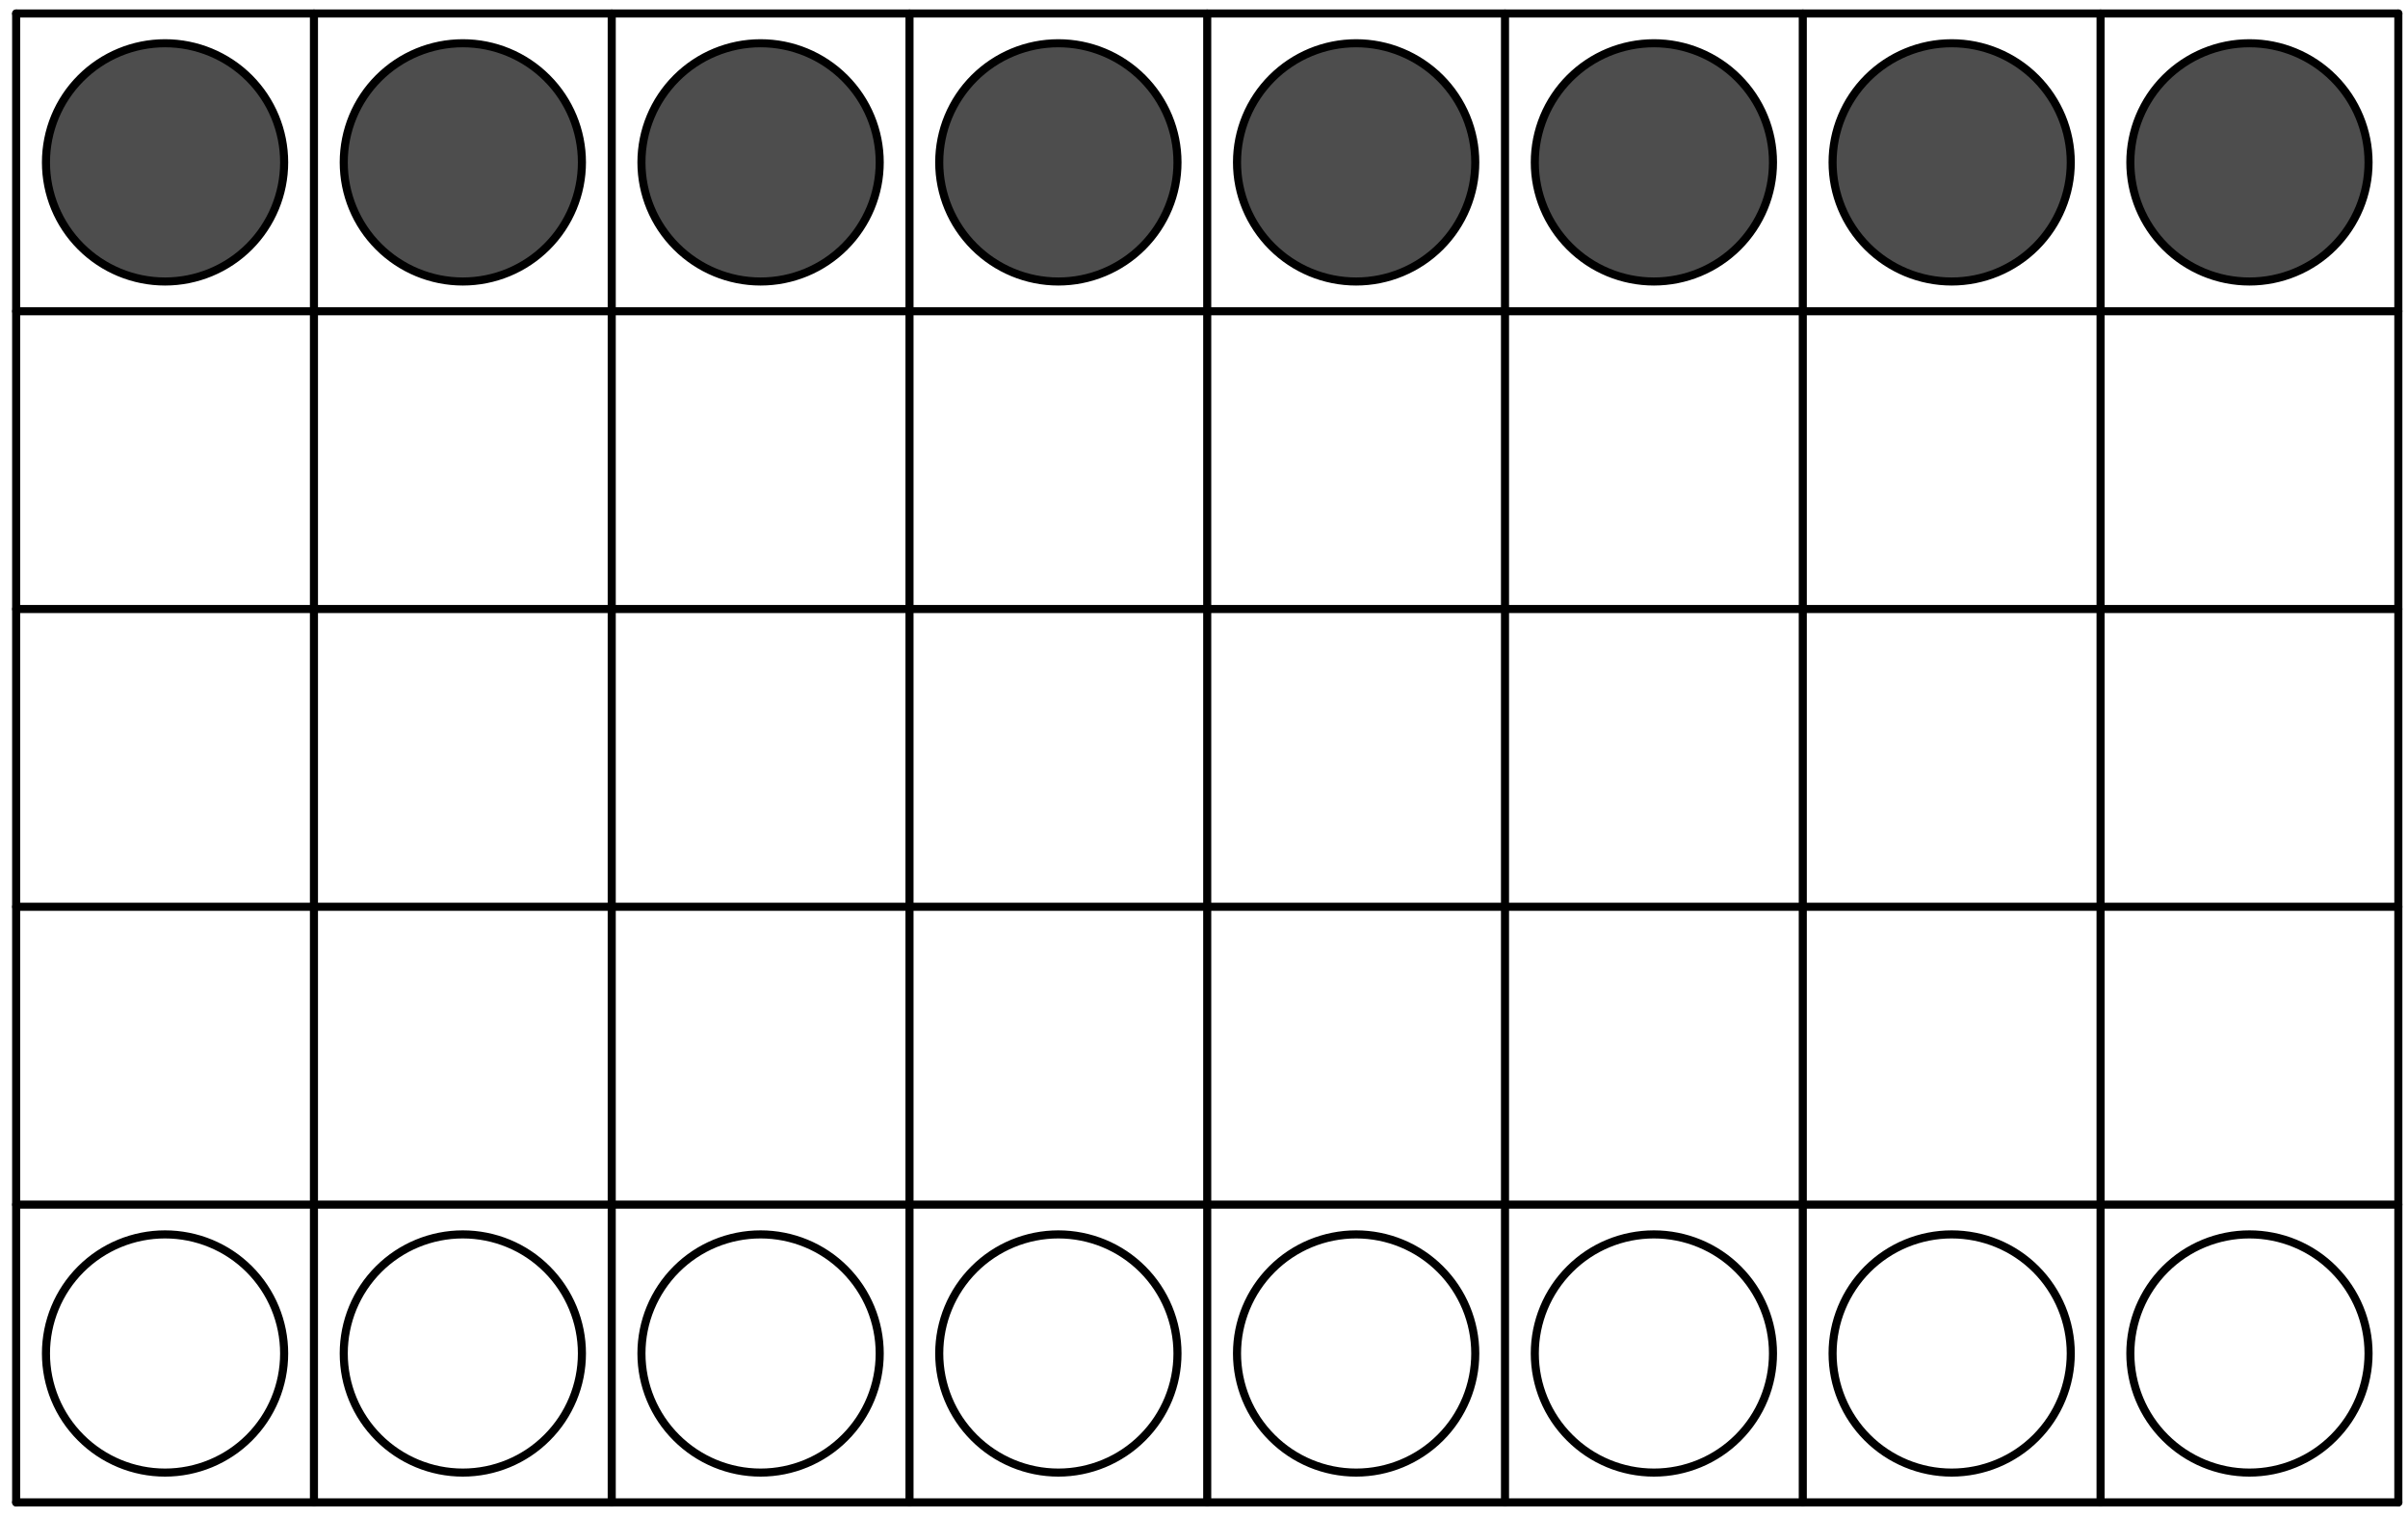 <?xml version='1.0' encoding='UTF-8'?>
<!-- This file was generated by dvisvgm 3.1.1 -->
<svg version='1.1' xmlns='http://www.w3.org/2000/svg' xmlns:xlink='http://www.w3.org/1999/xlink' width='149pt' height='94pt' viewBox='0 -94 149 94'>
<g id='page1'>
<g transform='matrix(1 0 0 -1 0 0)'>
<path d='M1 1.039V93.164' stroke='#000' fill='none' stroke-width='.5' stroke-miterlimit='10' stroke-linecap='round' stroke-linejoin='round'/>
<path d='M17.582 83.953C17.582 85.906 16.805 87.781 15.426 89.164C14.043 90.547 12.168 91.324 10.211 91.324C8.258 91.324 6.383 90.547 5 89.164S2.844 85.906 2.844 83.953C2.844 82 3.617 80.125 5 78.742S8.258 76.582 10.211 76.582C12.168 76.582 14.043 77.359 15.426 78.742C16.805 80.125 17.582 82 17.582 83.953Z' fill='#4d4d4d'/>
<path d='M17.582 10.254C17.582 12.207 16.805 14.082 15.426 15.465C14.043 16.848 12.168 17.621 10.211 17.621C8.258 17.621 6.383 16.848 5 15.465C3.617 14.082 2.844 12.207 2.844 10.254C2.844 8.297 3.617 6.422 5 5.043C6.383 3.66 8.258 2.883 10.211 2.883C12.168 2.883 14.043 3.66 15.426 5.043C16.805 6.422 17.582 8.297 17.582 10.254Z' stroke='#000' fill='none' stroke-width='.5' stroke-miterlimit='10' stroke-linecap='round' stroke-linejoin='round'/>
<path d='M17.582 83.953C17.582 85.906 16.805 87.781 15.426 89.164C14.043 90.547 12.168 91.324 10.211 91.324C8.258 91.324 6.383 90.547 5 89.164S2.844 85.906 2.844 83.953C2.844 82 3.617 80.125 5 78.742S8.258 76.582 10.211 76.582C12.168 76.582 14.043 77.359 15.426 78.742C16.805 80.125 17.582 82 17.582 83.953Z' stroke='#000' fill='none' stroke-width='.5' stroke-miterlimit='10' stroke-linecap='round' stroke-linejoin='round'/>
<path d='M19.426 1.039V93.164' stroke='#000' fill='none' stroke-width='.5' stroke-miterlimit='10' stroke-linecap='round' stroke-linejoin='round'/>
<path d='M36.008 83.953C36.008 85.906 35.231 87.781 33.848 89.164C32.469 90.547 30.594 91.324 28.637 91.324C26.684 91.324 24.809 90.547 23.426 89.164S21.27 85.906 21.27 83.953C21.27 82 22.043 80.125 23.426 78.742S26.684 76.582 28.637 76.582C30.594 76.582 32.469 77.359 33.848 78.742C35.231 80.125 36.008 82 36.008 83.953Z' fill='#4d4d4d'/>
<path d='M36.008 10.254C36.008 12.207 35.231 14.082 33.848 15.465C32.469 16.848 30.594 17.621 28.637 17.621C26.684 17.621 24.809 16.848 23.426 15.465C22.043 14.082 21.27 12.207 21.27 10.254C21.27 8.297 22.043 6.422 23.426 5.043C24.809 3.66 26.684 2.883 28.637 2.883C30.594 2.883 32.469 3.66 33.848 5.043C35.231 6.422 36.008 8.297 36.008 10.254Z' stroke='#000' fill='none' stroke-width='.5' stroke-miterlimit='10' stroke-linecap='round' stroke-linejoin='round'/>
<path d='M36.008 83.953C36.008 85.906 35.231 87.781 33.848 89.164C32.469 90.547 30.594 91.324 28.637 91.324C26.684 91.324 24.809 90.547 23.426 89.164S21.27 85.906 21.27 83.953C21.27 82 22.043 80.125 23.426 78.742S26.684 76.582 28.637 76.582C30.594 76.582 32.469 77.359 33.848 78.742C35.231 80.125 36.008 82 36.008 83.953Z' stroke='#000' fill='none' stroke-width='.5' stroke-miterlimit='10' stroke-linecap='round' stroke-linejoin='round'/>
<path d='M37.852 1.039V93.164' stroke='#000' fill='none' stroke-width='.5' stroke-miterlimit='10' stroke-linecap='round' stroke-linejoin='round'/>
<path d='M54.434 83.953C54.434 85.906 53.656 87.781 52.273 89.164C50.891 90.547 49.02 91.324 47.063 91.324C45.109 91.324 43.234 90.547 41.852 89.164S39.691 85.906 39.691 83.953C39.691 82 40.469 80.125 41.852 78.742S45.109 76.582 47.063 76.582C49.02 76.582 50.891 77.359 52.273 78.742C53.656 80.125 54.434 82 54.434 83.953Z' fill='#4d4d4d'/>
<path d='M54.434 10.254C54.434 12.207 53.656 14.082 52.273 15.465C50.891 16.848 49.02 17.621 47.063 17.621C45.109 17.621 43.234 16.848 41.852 15.465C40.469 14.082 39.691 12.207 39.691 10.254C39.691 8.297 40.469 6.422 41.852 5.043C43.234 3.66 45.109 2.883 47.063 2.883C49.02 2.883 50.891 3.66 52.273 5.043C53.656 6.422 54.434 8.297 54.434 10.254Z' stroke='#000' fill='none' stroke-width='.5' stroke-miterlimit='10' stroke-linecap='round' stroke-linejoin='round'/>
<path d='M54.434 83.953C54.434 85.906 53.656 87.781 52.273 89.164C50.891 90.547 49.02 91.324 47.063 91.324C45.109 91.324 43.234 90.547 41.852 89.164S39.691 85.906 39.691 83.953C39.691 82 40.469 80.125 41.852 78.742S45.109 76.582 47.063 76.582C49.02 76.582 50.891 77.359 52.273 78.742C53.656 80.125 54.434 82 54.434 83.953Z' stroke='#000' fill='none' stroke-width='.5' stroke-miterlimit='10' stroke-linecap='round' stroke-linejoin='round'/>
<path d='M56.277 1.039V93.164' stroke='#000' fill='none' stroke-width='.5' stroke-miterlimit='10' stroke-linecap='round' stroke-linejoin='round'/>
<path d='M72.859 83.953C72.859 85.906 72.082 87.781 70.699 89.164S67.441 91.324 65.488 91.324S61.66 90.547 60.277 89.164C58.895 87.781 58.117 85.906 58.117 83.953C58.117 82 58.895 80.125 60.277 78.742C61.66 77.359 63.535 76.582 65.488 76.582S69.316 77.359 70.699 78.742S72.859 82 72.859 83.953Z' fill='#4d4d4d'/>
<path d='M72.859 10.254C72.859 12.207 72.082 14.082 70.699 15.465C69.316 16.848 67.441 17.621 65.488 17.621S61.66 16.848 60.277 15.465C58.895 14.082 58.117 12.207 58.117 10.254C58.117 8.297 58.895 6.422 60.277 5.043C61.66 3.66 63.535 2.883 65.488 2.883S69.316 3.66 70.699 5.043C72.082 6.422 72.859 8.297 72.859 10.254Z' stroke='#000' fill='none' stroke-width='.5' stroke-miterlimit='10' stroke-linecap='round' stroke-linejoin='round'/>
<path d='M72.859 83.953C72.859 85.906 72.082 87.781 70.699 89.164S67.441 91.324 65.488 91.324S61.66 90.547 60.277 89.164C58.895 87.781 58.117 85.906 58.117 83.953C58.117 82 58.895 80.125 60.277 78.742C61.66 77.359 63.535 76.582 65.488 76.582S69.316 77.359 70.699 78.742S72.859 82 72.859 83.953Z' stroke='#000' fill='none' stroke-width='.5' stroke-miterlimit='10' stroke-linecap='round' stroke-linejoin='round'/>
<path d='M74.699 1.039V93.164' stroke='#000' fill='none' stroke-width='.5' stroke-miterlimit='10' stroke-linecap='round' stroke-linejoin='round'/>
<path d='M91.285 83.953C91.285 85.906 90.508 87.781 89.125 89.164S85.867 91.324 83.914 91.324C81.957 91.324 80.086 90.547 78.703 89.164S76.543 85.906 76.543 83.953C76.543 82 77.32 80.125 78.703 78.742S81.957 76.582 83.914 76.582C85.867 76.582 87.742 77.359 89.125 78.742S91.285 82 91.285 83.953Z' fill='#4d4d4d'/>
<path d='M91.285 10.254C91.285 12.207 90.508 14.082 89.125 15.465C87.742 16.848 85.867 17.621 83.914 17.621C81.957 17.621 80.086 16.848 78.703 15.465C77.32 14.082 76.543 12.207 76.543 10.254C76.543 8.297 77.32 6.422 78.703 5.043C80.086 3.66 81.957 2.883 83.914 2.883C85.867 2.883 87.742 3.66 89.125 5.043C90.508 6.422 91.285 8.297 91.285 10.254Z' stroke='#000' fill='none' stroke-width='.5' stroke-miterlimit='10' stroke-linecap='round' stroke-linejoin='round'/>
<path d='M91.285 83.953C91.285 85.906 90.508 87.781 89.125 89.164S85.867 91.324 83.914 91.324C81.957 91.324 80.086 90.547 78.703 89.164S76.543 85.906 76.543 83.953C76.543 82 77.32 80.125 78.703 78.742S81.957 76.582 83.914 76.582C85.867 76.582 87.742 77.359 89.125 78.742S91.285 82 91.285 83.953Z' stroke='#000' fill='none' stroke-width='.5' stroke-miterlimit='10' stroke-linecap='round' stroke-linejoin='round'/>
<path d='M93.125 1.039V93.164' stroke='#000' fill='none' stroke-width='.5' stroke-miterlimit='10' stroke-linecap='round' stroke-linejoin='round'/>
<path d='M109.707 83.953C109.707 85.906 108.934 87.781 107.551 89.164S104.293 91.324 102.34 91.324C100.383 91.324 98.508 90.547 97.129 89.164C95.746 87.781 94.969 85.906 94.969 83.953C94.969 82 95.746 80.125 97.129 78.742C98.508 77.359 100.383 76.582 102.34 76.582C104.293 76.582 106.168 77.359 107.551 78.742S109.707 82 109.707 83.953Z' fill='#4d4d4d'/>
<path d='M109.707 10.254C109.707 12.207 108.934 14.082 107.551 15.465C106.168 16.848 104.293 17.621 102.34 17.621C100.383 17.621 98.508 16.848 97.129 15.465C95.746 14.082 94.969 12.207 94.969 10.254C94.969 8.297 95.746 6.422 97.129 5.043C98.508 3.66 100.383 2.883 102.34 2.883C104.293 2.883 106.168 3.66 107.551 5.043C108.934 6.422 109.707 8.297 109.707 10.254Z' stroke='#000' fill='none' stroke-width='.5' stroke-miterlimit='10' stroke-linecap='round' stroke-linejoin='round'/>
<path d='M109.707 83.953C109.707 85.906 108.934 87.781 107.551 89.164S104.293 91.324 102.34 91.324C100.383 91.324 98.508 90.547 97.129 89.164C95.746 87.781 94.969 85.906 94.969 83.953C94.969 82 95.746 80.125 97.129 78.742C98.508 77.359 100.383 76.582 102.34 76.582C104.293 76.582 106.168 77.359 107.551 78.742S109.707 82 109.707 83.953Z' stroke='#000' fill='none' stroke-width='.5' stroke-miterlimit='10' stroke-linecap='round' stroke-linejoin='round'/>
<path d='M111.551 1.039V93.164' stroke='#000' fill='none' stroke-width='.5' stroke-miterlimit='10' stroke-linecap='round' stroke-linejoin='round'/>
<path d='M128.133 83.953C128.133 85.906 127.355 87.781 125.977 89.164C124.594 90.547 122.719 91.324 120.762 91.324C118.809 91.324 116.934 90.547 115.551 89.164C114.172 87.781 113.395 85.906 113.395 83.953C113.395 82 114.172 80.125 115.551 78.742C116.934 77.359 118.809 76.582 120.762 76.582C122.719 76.582 124.594 77.359 125.977 78.742C127.355 80.125 128.133 82 128.133 83.953Z' fill='#4d4d4d'/>
<path d='M128.133 10.254C128.133 12.207 127.355 14.082 125.977 15.465C124.594 16.848 122.719 17.621 120.762 17.621C118.809 17.621 116.934 16.848 115.551 15.465C114.172 14.082 113.395 12.207 113.395 10.254C113.395 8.297 114.172 6.422 115.551 5.043C116.934 3.66 118.809 2.883 120.762 2.883C122.719 2.883 124.594 3.66 125.977 5.043C127.355 6.422 128.133 8.297 128.133 10.254Z' stroke='#000' fill='none' stroke-width='.5' stroke-miterlimit='10' stroke-linecap='round' stroke-linejoin='round'/>
<path d='M128.133 83.953C128.133 85.906 127.355 87.781 125.977 89.164C124.594 90.547 122.719 91.324 120.762 91.324C118.809 91.324 116.934 90.547 115.551 89.164C114.172 87.781 113.395 85.906 113.395 83.953C113.395 82 114.172 80.125 115.551 78.742C116.934 77.359 118.809 76.582 120.762 76.582C122.719 76.582 124.594 77.359 125.977 78.742C127.355 80.125 128.133 82 128.133 83.953Z' stroke='#000' fill='none' stroke-width='.5' stroke-miterlimit='10' stroke-linecap='round' stroke-linejoin='round'/>
<path d='M129.977 1.039V93.164' stroke='#000' fill='none' stroke-width='.5' stroke-miterlimit='10' stroke-linecap='round' stroke-linejoin='round'/>
<path d='M146.559 83.953C146.559 85.906 145.781 87.781 144.398 89.164C143.02 90.547 141.145 91.324 139.188 91.324C137.234 91.324 135.359 90.547 133.977 89.164C132.594 87.781 131.82 85.906 131.82 83.953C131.82 82 132.594 80.125 133.977 78.742C135.359 77.359 137.234 76.582 139.188 76.582C141.145 76.582 143.02 77.359 144.398 78.742C145.781 80.125 146.559 82 146.559 83.953Z' fill='#4d4d4d'/>
<path d='M146.559 10.254C146.559 12.207 145.781 14.082 144.398 15.465C143.02 16.848 141.145 17.621 139.188 17.621C137.234 17.621 135.359 16.848 133.977 15.465C132.594 14.082 131.82 12.207 131.82 10.254C131.82 8.297 132.594 6.422 133.977 5.043C135.359 3.66 137.234 2.883 139.188 2.883C141.145 2.883 143.02 3.66 144.398 5.043C145.781 6.422 146.559 8.297 146.559 10.254Z' stroke='#000' fill='none' stroke-width='.5' stroke-miterlimit='10' stroke-linecap='round' stroke-linejoin='round'/>
<path d='M146.559 83.953C146.559 85.906 145.781 87.781 144.398 89.164C143.02 90.547 141.145 91.324 139.188 91.324C137.234 91.324 135.359 90.547 133.977 89.164C132.594 87.781 131.82 85.906 131.82 83.953C131.82 82 132.594 80.125 133.977 78.742C135.359 77.359 137.234 76.582 139.188 76.582C141.145 76.582 143.02 77.359 144.398 78.742C145.781 80.125 146.559 82 146.559 83.953Z' stroke='#000' fill='none' stroke-width='.5' stroke-miterlimit='10' stroke-linecap='round' stroke-linejoin='round'/>
<path d='M148.402 1.039V93.164' stroke='#000' fill='none' stroke-width='.5' stroke-miterlimit='10' stroke-linecap='round' stroke-linejoin='round'/>
<path d='M1 1.039H148.402' stroke='#000' fill='none' stroke-width='.5' stroke-miterlimit='10' stroke-linecap='round' stroke-linejoin='round'/>
<path d='M1 19.465H148.402' stroke='#000' fill='none' stroke-width='.5' stroke-miterlimit='10' stroke-linecap='round' stroke-linejoin='round'/>
<path d='M1 37.891H148.402' stroke='#000' fill='none' stroke-width='.5' stroke-miterlimit='10' stroke-linecap='round' stroke-linejoin='round'/>
<path d='M1 56.316H148.402' stroke='#000' fill='none' stroke-width='.5' stroke-miterlimit='10' stroke-linecap='round' stroke-linejoin='round'/>
<path d='M1 74.742H148.402' stroke='#000' fill='none' stroke-width='.5' stroke-miterlimit='10' stroke-linecap='round' stroke-linejoin='round'/>
<path d='M1 93.164H148.402' stroke='#000' fill='none' stroke-width='.5' stroke-miterlimit='10' stroke-linecap='round' stroke-linejoin='round'/>
</g>
</g>
</svg>